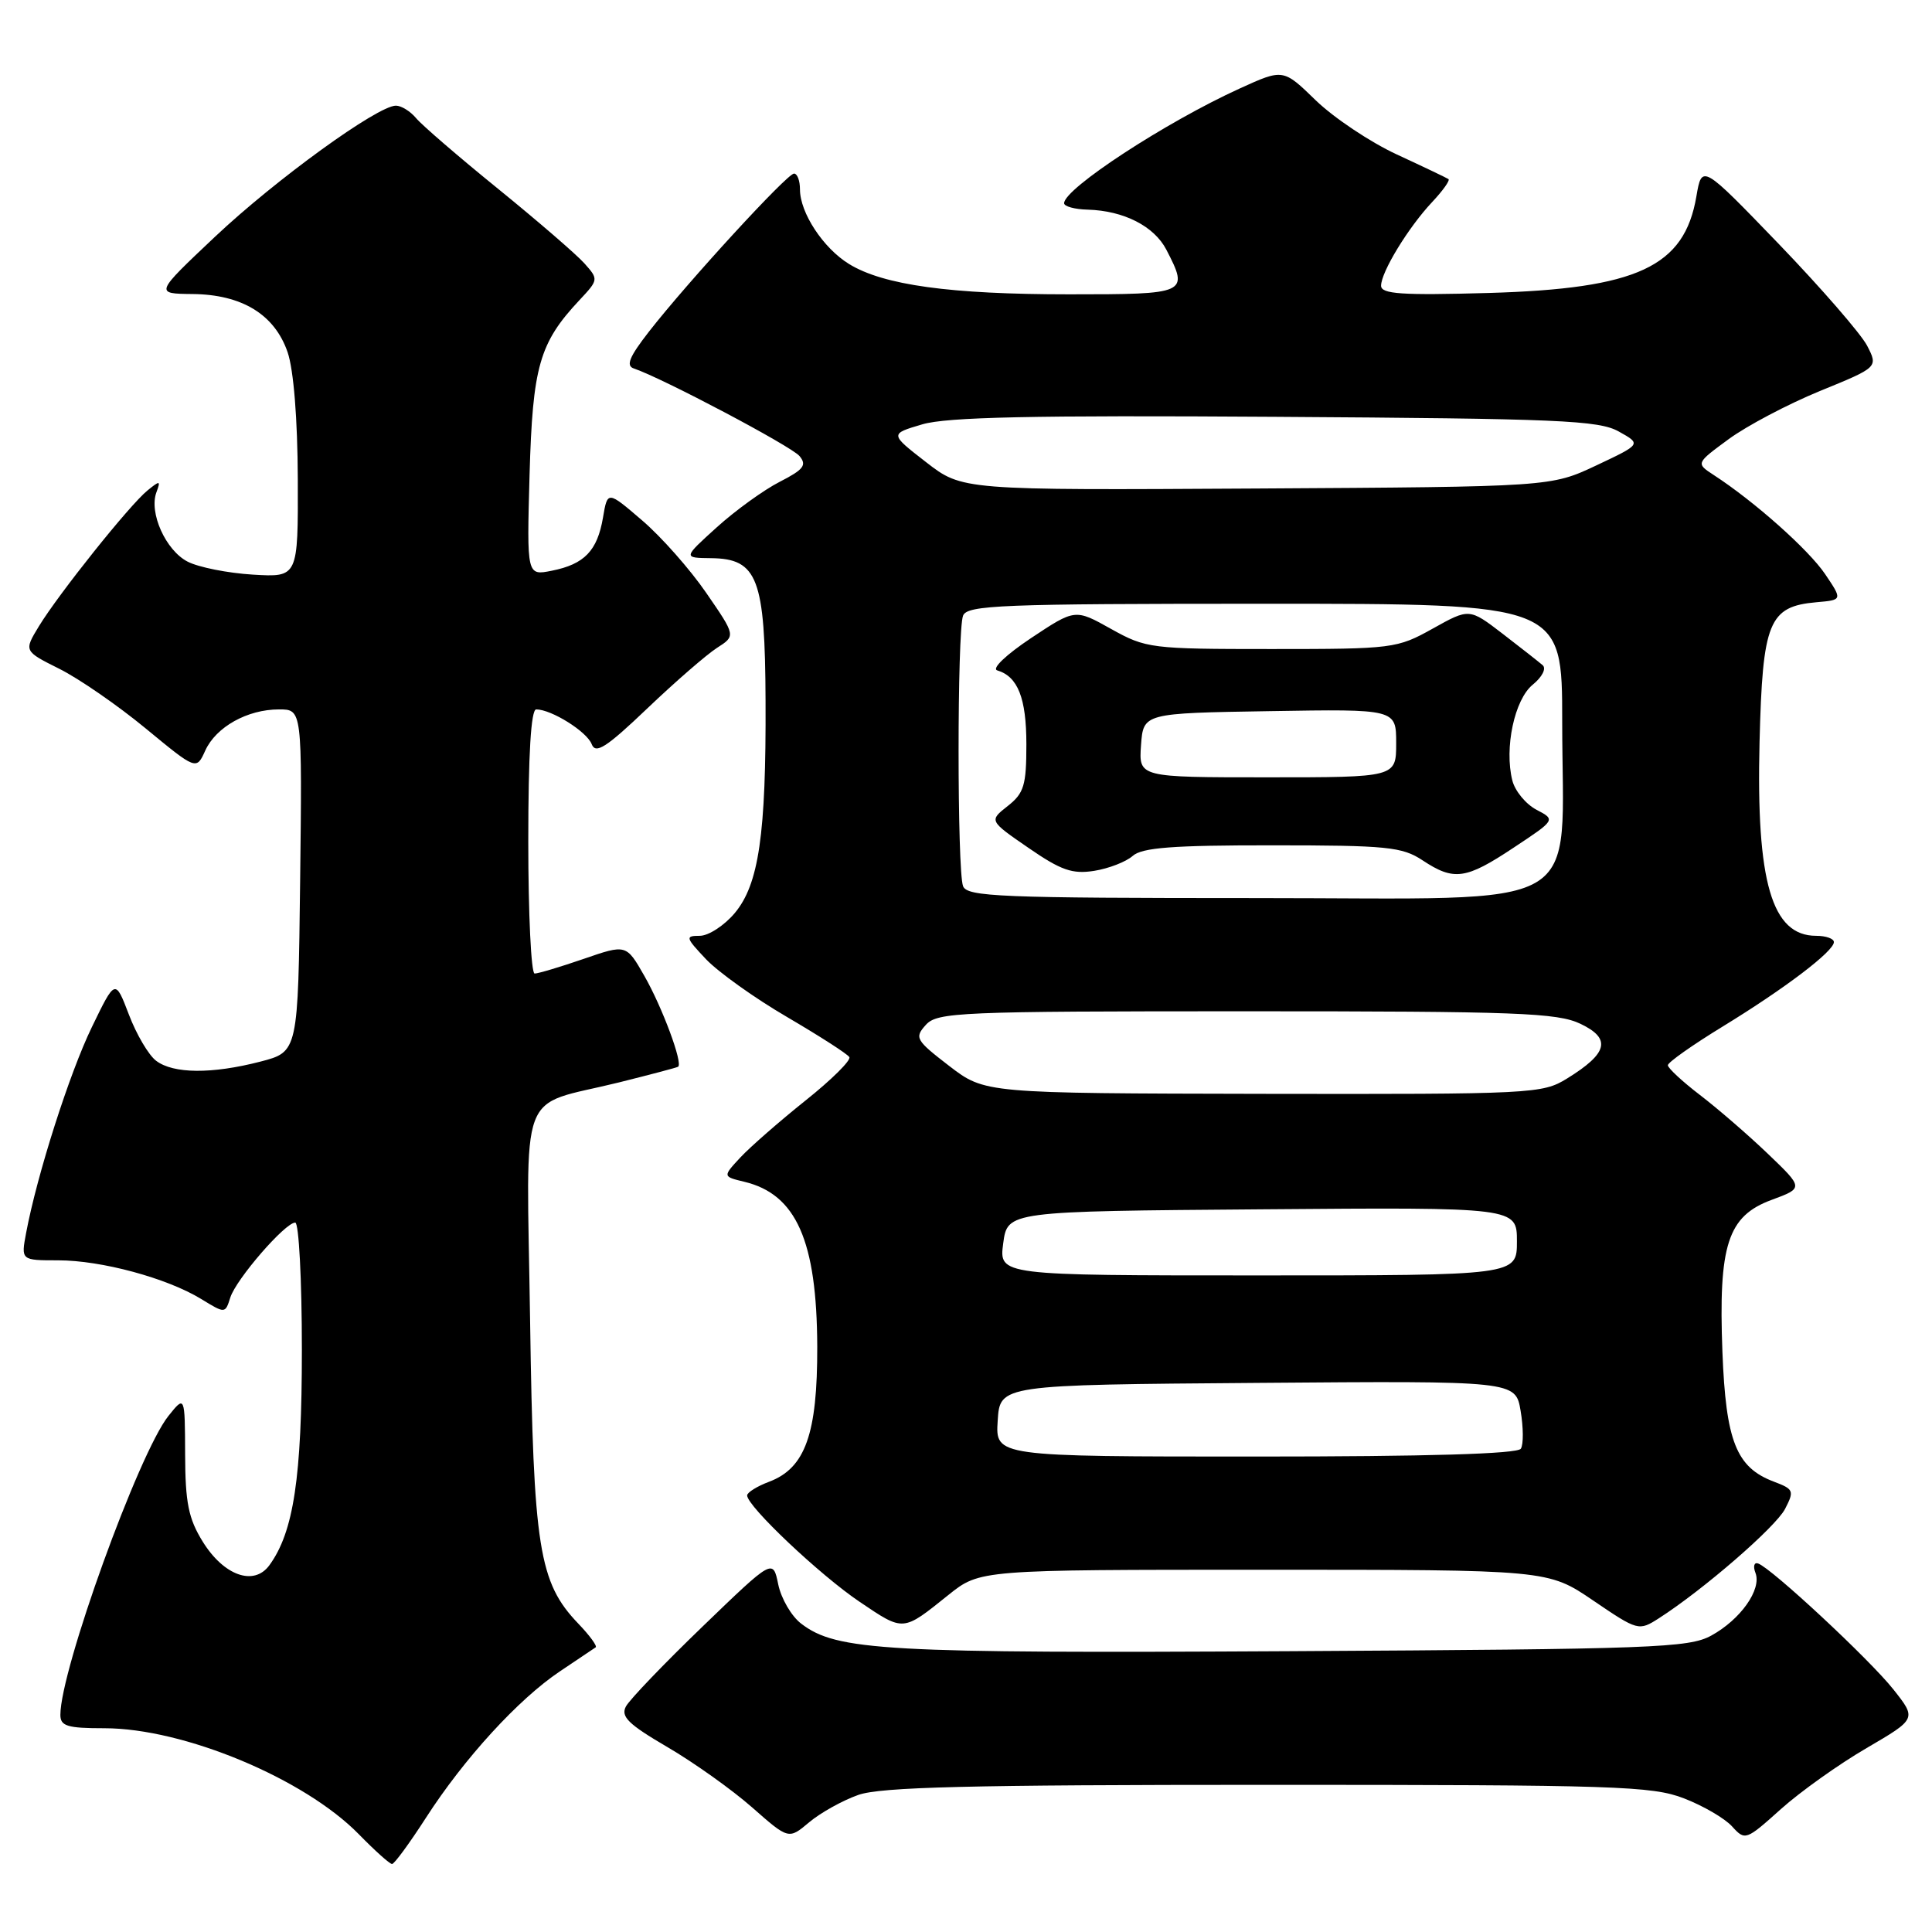 <?xml version="1.0" encoding="UTF-8" standalone="no"?>
<!DOCTYPE svg PUBLIC "-//W3C//DTD SVG 1.1//EN" "http://www.w3.org/Graphics/SVG/1.1/DTD/svg11.dtd" >
<svg xmlns="http://www.w3.org/2000/svg" xmlns:xlink="http://www.w3.org/1999/xlink" version="1.1" viewBox="0 0 256 256">
 <g >
 <path fill="currentColor"
d=" M 56.45 240.85 C 61.50 233.01 68.69 225.15 74.18 221.47 C 76.56 219.88 78.69 218.44 78.93 218.28 C 79.16 218.11 78.12 216.69 76.62 215.13 C 71.40 209.68 70.68 205.12 70.24 174.95 C 69.78 143.21 68.45 146.78 82.00 143.43 C 86.12 142.40 89.66 141.47 89.85 141.35 C 90.53 140.93 87.75 133.45 85.38 129.31 C 82.98 125.11 82.98 125.11 77.33 127.06 C 74.23 128.13 71.31 129.00 70.84 129.00 C 70.38 129.00 70.00 121.12 70.00 111.50 C 70.00 99.95 70.36 94.00 71.05 94.00 C 73.07 94.00 77.76 96.94 78.40 98.60 C 78.92 99.96 80.32 99.07 85.77 93.87 C 89.47 90.34 93.62 86.74 95.00 85.85 C 97.50 84.25 97.50 84.25 93.58 78.56 C 91.43 75.43 87.61 71.11 85.08 68.95 C 80.50 65.02 80.50 65.02 79.90 68.58 C 79.15 72.98 77.44 74.76 73.13 75.62 C 69.80 76.29 69.80 76.29 70.17 62.90 C 70.58 48.55 71.46 45.45 76.78 39.77 C 79.32 37.06 79.32 37.01 77.42 34.88 C 76.36 33.70 71.22 29.26 66.00 25.02 C 60.77 20.78 55.88 16.56 55.13 15.65 C 54.37 14.74 53.17 14.00 52.46 14.00 C 50.04 14.00 36.53 23.79 28.50 31.36 C 20.50 38.91 20.50 38.91 25.50 38.96 C 32.06 39.02 36.39 41.67 38.11 46.67 C 38.91 49.03 39.43 55.49 39.46 63.50 C 39.50 76.50 39.50 76.50 33.50 76.14 C 30.20 75.94 26.31 75.17 24.86 74.42 C 21.96 72.93 19.71 67.93 20.73 65.22 C 21.31 63.66 21.20 63.64 19.53 65.00 C 17.18 66.91 7.77 78.69 5.15 82.99 C 3.16 86.27 3.16 86.27 7.86 88.62 C 10.45 89.91 15.59 93.46 19.29 96.51 C 26.02 102.06 26.02 102.06 27.20 99.45 C 28.63 96.32 32.78 94.00 36.97 94.00 C 40.04 94.00 40.04 94.00 39.77 116.69 C 39.50 139.37 39.50 139.37 34.50 140.67 C 28.07 142.33 22.97 142.29 20.69 140.56 C 19.69 139.81 18.07 137.05 17.08 134.44 C 15.27 129.70 15.27 129.70 12.17 136.10 C 9.20 142.22 4.91 155.66 3.46 163.37 C 2.78 167.00 2.78 167.00 7.71 167.00 C 13.43 167.00 22.12 169.35 26.67 172.13 C 29.84 174.07 29.84 174.07 30.52 171.92 C 31.30 169.48 37.78 162.00 39.12 162.00 C 39.60 162.00 40.00 169.57 40.00 178.82 C 40.00 195.79 38.91 203.00 35.69 207.41 C 33.64 210.21 29.65 208.78 26.86 204.27 C 24.97 201.22 24.55 199.11 24.53 192.71 C 24.50 184.89 24.50 184.89 22.31 187.63 C 18.38 192.56 8.00 221.28 8.00 227.23 C 8.00 228.72 8.92 229.00 13.83 229.00 C 24.35 229.00 40.34 235.67 47.56 243.06 C 49.68 245.23 51.65 247.00 51.95 246.99 C 52.25 246.99 54.28 244.22 56.45 240.85 Z  M 113.72 237.84 C 116.68 236.79 128.42 236.50 168.00 236.50 C 214.09 236.50 218.90 236.66 223.13 238.29 C 225.67 239.27 228.54 240.94 229.51 242.01 C 231.23 243.91 231.35 243.87 235.97 239.72 C 238.56 237.40 243.67 233.76 247.33 231.63 C 253.97 227.75 253.97 227.75 250.87 223.84 C 247.74 219.89 234.74 207.79 232.96 207.17 C 232.43 206.98 232.27 207.55 232.61 208.42 C 233.45 210.62 230.63 214.60 226.74 216.73 C 223.78 218.35 219.02 218.52 171.11 218.79 C 117.18 219.09 110.86 218.74 106.16 215.14 C 104.87 214.16 103.51 211.82 103.12 209.94 C 102.42 206.53 102.42 206.53 93.13 215.49 C 88.01 220.42 83.43 225.20 82.94 226.11 C 82.22 227.46 83.26 228.47 88.44 231.50 C 91.95 233.55 97.00 237.15 99.66 239.49 C 104.50 243.75 104.50 243.75 107.22 241.46 C 108.72 240.20 111.65 238.57 113.72 237.84 Z  M 125.67 211.34 C 129.84 208.00 129.84 208.00 167.47 208.00 C 205.11 208.00 205.11 208.00 211.11 212.08 C 217.04 216.11 217.15 216.13 219.81 214.43 C 225.70 210.65 235.27 202.36 236.53 199.94 C 237.77 197.54 237.68 197.32 235.03 196.32 C 230.06 194.44 228.69 190.97 228.23 179.15 C 227.69 164.96 228.92 161.14 234.75 158.99 C 238.99 157.42 238.99 157.42 234.25 152.88 C 231.64 150.38 227.59 146.88 225.25 145.09 C 222.91 143.30 221.00 141.52 221.00 141.15 C 221.00 140.77 224.26 138.47 228.25 136.03 C 236.52 130.97 243.00 126.05 243.00 124.83 C 243.00 124.37 241.94 124.00 240.65 124.00 C 234.77 124.00 232.69 116.88 233.15 98.30 C 233.55 82.39 234.37 80.36 240.68 79.80 C 244.15 79.50 244.15 79.50 241.83 76.06 C 239.65 72.84 232.49 66.46 227.09 62.95 C 224.70 61.39 224.70 61.39 229.07 58.18 C 231.47 56.42 236.91 53.55 241.15 51.81 C 248.87 48.66 248.87 48.66 247.40 45.80 C 246.58 44.23 241.33 38.18 235.72 32.35 C 225.51 21.76 225.51 21.76 224.78 26.02 C 223.19 35.36 216.97 38.25 197.25 38.82 C 185.70 39.15 183.00 38.96 183.00 37.86 C 183.01 36.03 186.61 30.13 189.78 26.76 C 191.20 25.25 192.16 23.89 191.93 23.73 C 191.69 23.57 188.62 22.10 185.09 20.47 C 181.57 18.84 176.74 15.61 174.35 13.30 C 170.03 9.10 170.03 9.10 164.26 11.73 C 154.47 16.19 141.00 24.99 141.00 26.93 C 141.00 27.35 142.41 27.74 144.14 27.78 C 148.91 27.92 152.93 29.97 154.55 33.09 C 157.56 38.92 157.38 39.00 141.68 39.00 C 125.89 39.00 117.06 37.78 112.50 34.98 C 109.08 32.88 106.00 28.19 106.00 25.10 C 106.00 23.94 105.65 23.00 105.21 23.00 C 104.30 23.00 91.11 37.38 86.00 43.93 C 83.37 47.31 82.90 48.47 84.00 48.83 C 87.73 50.08 104.86 59.13 105.94 60.43 C 106.94 61.63 106.49 62.22 103.32 63.84 C 101.22 64.91 97.47 67.62 95.00 69.85 C 90.50 73.92 90.50 73.92 94.23 73.96 C 100.39 74.03 101.38 76.63 101.44 92.87 C 101.52 110.59 100.55 117.19 97.34 121.01 C 95.95 122.65 93.88 124.00 92.72 124.00 C 90.77 124.00 90.83 124.22 93.56 127.11 C 95.18 128.81 100.00 132.26 104.29 134.76 C 108.57 137.27 112.29 139.65 112.54 140.07 C 112.80 140.48 110.19 143.07 106.75 145.81 C 103.31 148.56 99.43 151.95 98.12 153.35 C 95.75 155.90 95.75 155.90 98.62 156.59 C 105.51 158.24 108.24 164.41 108.29 178.43 C 108.32 190.01 106.71 194.53 101.91 196.34 C 100.31 196.94 99.00 197.76 99.00 198.15 C 99.00 199.59 108.65 208.71 113.92 212.26 C 119.80 216.22 119.57 216.23 125.67 211.34 Z  M 132.20 188.25 C 132.50 183.50 132.50 183.50 166.66 183.24 C 200.82 182.97 200.82 182.97 201.49 186.95 C 201.86 189.14 201.88 191.39 201.52 191.96 C 201.10 192.65 189.12 193.00 166.39 193.00 C 131.89 193.00 131.89 193.00 132.20 188.25 Z  M 132.93 164.75 C 133.50 160.50 133.50 160.50 167.25 160.24 C 201.00 159.97 201.00 159.97 201.00 164.49 C 201.00 169.00 201.00 169.00 166.68 169.00 C 132.37 169.00 132.37 169.00 132.93 164.75 Z  M 125.77 141.24 C 121.33 137.82 121.15 137.50 122.68 135.80 C 124.20 134.12 127.07 134.00 165.12 134.00 C 201.09 134.00 206.35 134.20 209.42 135.66 C 213.54 137.63 213.07 139.56 207.64 142.91 C 204.37 144.93 203.10 145.00 167.38 144.94 C 130.50 144.87 130.50 144.87 125.77 141.24 Z  M 127.61 117.42 C 126.82 115.36 126.82 83.64 127.61 81.58 C 128.15 80.18 132.61 80.00 167.61 80.00 C 207.00 80.00 207.00 80.00 207.00 95.63 C 207.00 121.36 211.10 119.00 166.45 119.00 C 132.51 119.00 128.15 118.82 127.61 117.42 Z  M 150.08 113.42 C 151.31 112.31 155.39 112.00 168.58 112.01 C 183.78 112.01 185.80 112.21 188.50 114.00 C 192.66 116.75 194.22 116.54 200.58 112.31 C 206.14 108.63 206.14 108.63 203.58 107.29 C 202.18 106.55 200.74 104.81 200.39 103.41 C 199.31 99.10 200.68 92.68 203.10 90.72 C 204.35 89.70 204.92 88.58 204.41 88.14 C 203.91 87.71 201.52 85.83 199.10 83.97 C 194.69 80.59 194.69 80.59 189.85 83.29 C 185.12 85.93 184.57 86.00 168.50 86.00 C 152.49 86.00 151.86 85.92 147.23 83.34 C 142.46 80.67 142.46 80.67 136.62 84.55 C 133.32 86.75 131.37 88.60 132.14 88.83 C 134.87 89.64 136.00 92.50 136.00 98.62 C 136.00 104.06 135.69 105.10 133.53 106.80 C 131.05 108.75 131.05 108.75 136.28 112.35 C 140.60 115.33 142.10 115.85 145.00 115.39 C 146.93 115.08 149.21 114.19 150.08 113.42 Z  M 122.70 61.23 C 117.89 57.50 117.89 57.50 122.20 56.23 C 125.46 55.26 136.80 55.02 169.00 55.23 C 206.56 55.47 211.85 55.69 214.50 57.18 C 217.50 58.85 217.50 58.85 211.50 61.68 C 205.50 64.50 205.50 64.50 166.50 64.73 C 127.50 64.96 127.50 64.96 122.70 61.23 Z  M 151.19 98.75 C 151.50 94.50 151.50 94.50 168.25 94.23 C 185.00 93.95 185.00 93.95 185.00 98.48 C 185.00 103.00 185.00 103.00 167.94 103.00 C 150.89 103.00 150.89 103.00 151.19 98.75 Z "/>
</g>
</svg>